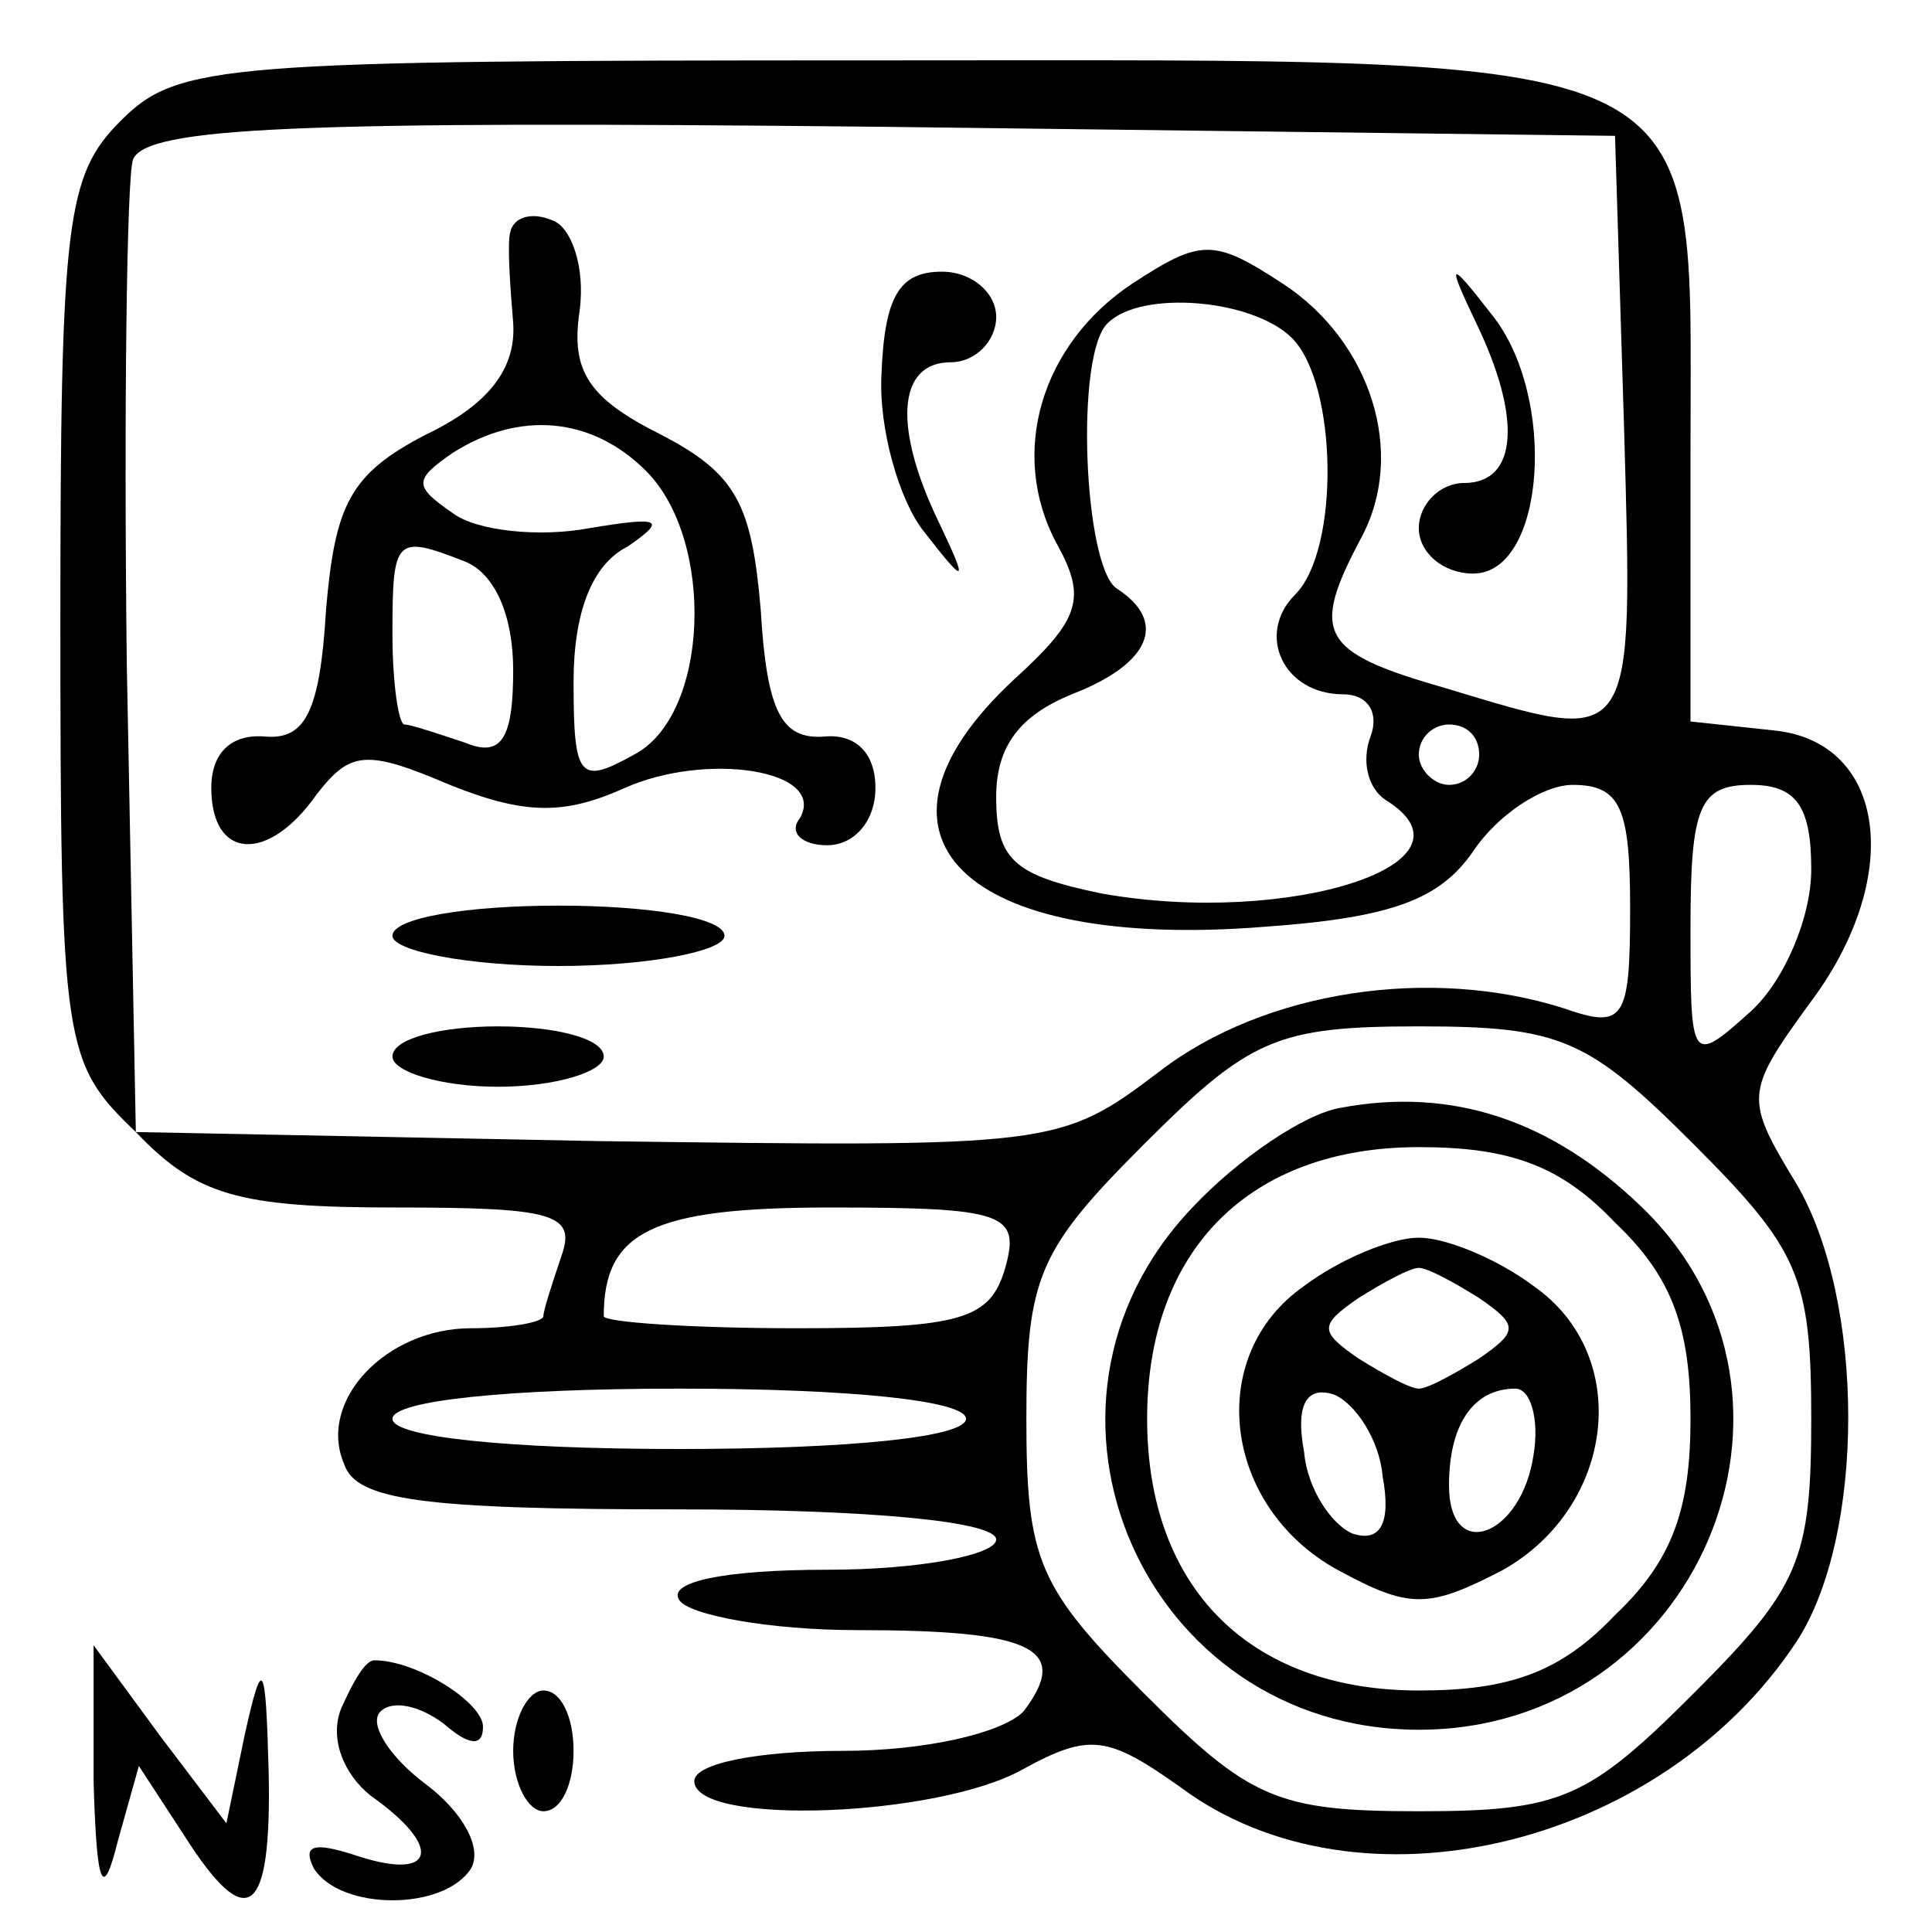 <?xml version="1.0" standalone="no"?>
<!DOCTYPE svg PUBLIC "-//W3C//DTD SVG 20010904//EN"
 "http://www.w3.org/TR/2001/REC-SVG-20010904/DTD/svg10.dtd">
<svg version="1.0" xmlns="http://www.w3.org/2000/svg"
 width="64pt" height="64pt" viewBox="0 0 64 64"
 preserveAspectRatio="xMidYMid meet">

<g transform="translate(0,64) scale(0.1,-0.1)"
fill="#000000" stroke="none">
<path d="M40 600 c-18 -18 -20 -33 -20 -165 0 -142 1 -147 25 -170 20 -21 34
-25 86 -25 52 0 60 -2 55 -16 -3 -9 -6 -18 -6 -20 0 -2 -11 -4 -24 -4 -28 0
-51 -24 -42 -45 4 -12 26 -15 111 -15 63 0 105 -4 105 -10 0 -5 -25 -10 -56
-10 -34 0 -53 -4 -49 -10 3 -5 30 -10 59 -10 58 0 71 -6 55 -27 -7 -7 -32 -13
-60 -13 -27 0 -49 -4 -49 -10 0 -15 81 -12 109 4 22 12 28 11 52 -6 59 -44
159 -20 204 48 23 35 23 113 0 152 -17 28 -17 30 4 59 32 42 26 87 -11 91
l-28 3 0 90 c0 135 12 129 -270 129 -217 0 -231 -1 -250 -20z m498 -102 c3
-107 4 -105 -59 -86 -42 12 -45 18 -28 50 15 28 3 65 -26 84 -23 15 -27 15
-50 0 -30 -20 -41 -56 -25 -86 10 -18 8 -25 -14 -45 -56 -52 -17 -90 83 -82
42 3 58 9 69 25 8 12 23 22 33 22 16 0 19 -8 19 -41 0 -37 -2 -40 -22 -33 -44
14 -99 6 -134 -21 -33 -25 -35 -25 -186 -23 l-153 3 -3 155 c-1 85 0 160 2
167 4 11 55 13 248 11 l243 -3 3 -97z m-110 30 c15 -15 16 -70 1 -85 -13 -13
-4 -33 16 -33 8 0 12 -6 9 -14 -3 -8 -1 -17 5 -21 34 -21 -32 -42 -94 -31 -29
6 -35 11 -35 32 0 17 8 27 25 34 26 10 32 24 15 35 -11 7 -14 78 -3 88 11 11
48 8 61 -5z m62 -138 c0 -5 -4 -10 -10 -10 -5 0 -10 5 -10 10 0 6 5 10 10 10
6 0 10 -4 10 -10z m110 -38 c0 -16 -9 -37 -20 -47 -20 -18 -20 -17 -20 28 0
40 3 47 20 47 15 0 20 -7 20 -28z m-39 -91 c35 -35 39 -44 39 -91 0 -47 -4
-56 -39 -91 -35 -35 -44 -39 -91 -39 -47 0 -56 4 -91 39 -35 35 -39 44 -39 91
0 47 4 56 39 91 35 35 44 39 91 39 47 0 56 -4 91 -39z m-228 -41 c-5 -17 -14
-20 -69 -20 -35 0 -64 2 -64 4 0 28 16 36 75 36 58 0 63 -2 58 -20z m-13 -50
c0 -6 -38 -10 -95 -10 -57 0 -95 4 -95 10 0 6 38 10 95 10 57 0 95 -4 95 -10z"/>
<path d="M169 563 c-1 -4 0 -18 1 -30 1 -15 -8 -27 -29 -37 -25 -13 -30 -23
-33 -58 -2 -34 -7 -43 -20 -42 -11 1 -18 -5 -18 -17 0 -24 19 -25 35 -2 11 14
16 15 44 3 25 -10 38 -10 58 -1 27 12 67 6 58 -10 -4 -5 1 -9 9 -9 9 0 16 8
16 19 0 12 -7 18 -17 17 -14 -1 -19 8 -21 42 -3 35 -8 45 -33 58 -24 12 -30
21 -27 41 2 15 -3 28 -9 30 -7 3 -13 1 -14 -4z m45 -79 c23 -23 21 -81 -4 -94
-18 -10 -20 -8 -20 24 0 23 6 39 18 45 13 9 11 10 -13 6 -16 -3 -37 -1 -45 5
-13 9 -13 11 0 20 22 14 46 12 64 -6z m-60 -30 c10 -4 16 -18 16 -36 0 -23 -4
-29 -16 -24 -9 3 -18 6 -20 6 -2 0 -4 14 -4 30 0 32 1 33 24 24z"/>
<path d="M292 516 c-1 -18 6 -42 14 -52 14 -18 15 -18 5 3 -15 31 -14 53 4 53
8 0 15 7 15 15 0 8 -8 15 -18 15 -14 0 -19 -8 -20 -34z"/>
<path d="M489 533 c15 -31 14 -53 -4 -53 -8 0 -15 -7 -15 -15 0 -8 8 -15 18
-15 24 0 28 59 6 86 -14 18 -15 18 -5 -3z"/>
<path d="M130 330 c0 -5 25 -10 55 -10 30 0 55 5 55 10 0 6 -25 10 -55 10 -30
0 -55 -4 -55 -10z"/>
<path d="M130 290 c0 -5 16 -10 35 -10 19 0 35 5 35 10 0 6 -16 10 -35 10 -19
0 -35 -4 -35 -10z"/>
<path d="M444 273 c-12 -2 -34 -17 -49 -33 -63 -66 -16 -173 75 -173 92 0 139
110 74 173 -30 29 -63 40 -100 33z m91 -38 c19 -18 25 -35 25 -65 0 -30 -6
-47 -25 -65 -18 -19 -35 -25 -65 -25 -56 0 -90 34 -90 90 0 56 34 90 90 90 30
0 47 -6 65 -25z"/>
<path d="M432 214 c-33 -23 -27 -73 11 -94 24 -13 30 -13 55 0 37 21 43 71 10
94 -12 9 -29 16 -38 16 -9 0 -26 -7 -38 -16z m58 -4 c13 -9 13 -11 0 -20 -8
-5 -17 -10 -20 -10 -3 0 -12 5 -20 10 -13 9 -13 11 0 20 8 5 17 10 20 10 3 0
12 -5 20 -10z m-32 -59 c3 -16 -1 -22 -10 -19 -7 3 -15 15 -16 27 -3 16 1 22
10 19 7 -3 15 -15 16 -27z m50 7 c-4 -27 -28 -36 -28 -10 0 20 8 32 22 32 5 0
8 -10 6 -22z"/>
<path d="M31 50 c1 -35 3 -40 8 -20 l7 25 15 -23 c21 -33 29 -27 28 21 -1 37
-2 39 -8 12 l-6 -29 -22 29 -22 30 0 -45z"/>
<path d="M113 74 c-4 -10 1 -22 10 -29 24 -17 21 -28 -4 -20 -15 5 -19 4 -15
-4 9 -14 43 -14 52 0 4 7 -3 19 -15 28 -12 9 -19 20 -15 24 4 4 13 2 21 -4 8
-7 13 -8 13 -1 0 8 -22 22 -36 22 -3 0 -7 -7 -11 -16z"/>
<path d="M170 60 c0 -11 5 -20 10 -20 6 0 10 9 10 20 0 11 -4 20 -10 20 -5 0
-10 -9 -10 -20z"/>
</g>
</svg>
